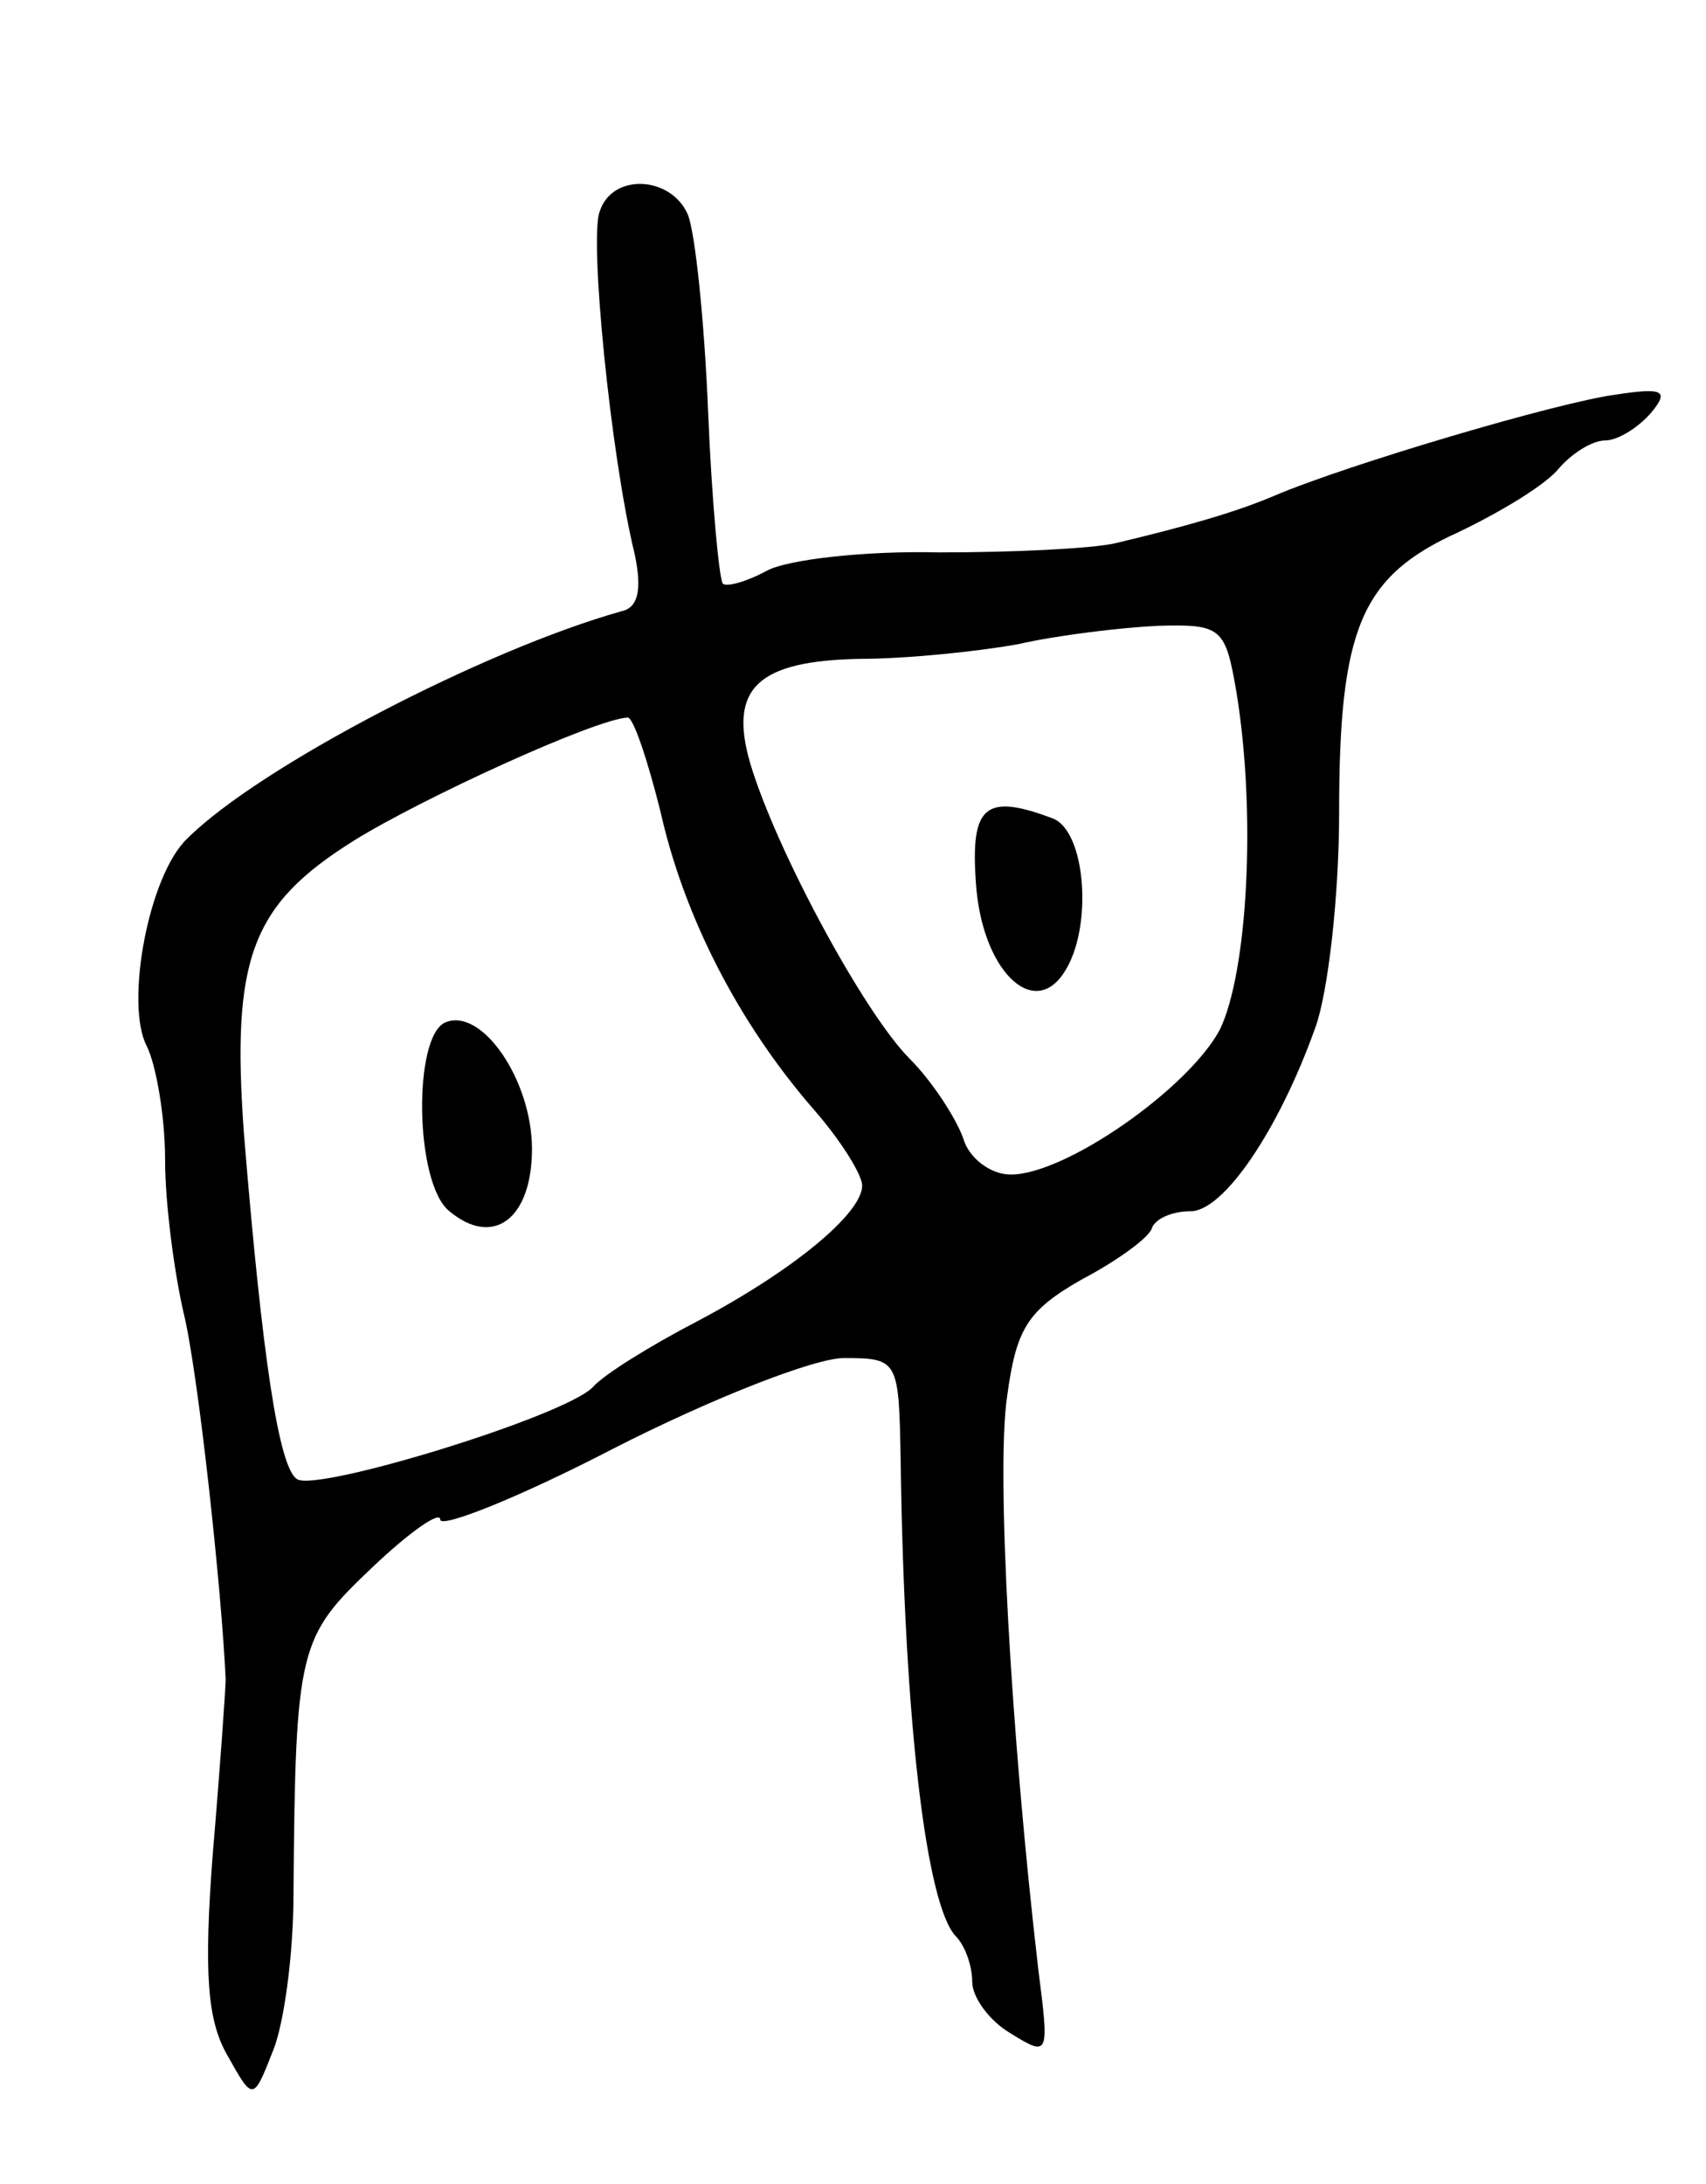 <svg version="1.0" xmlns="http://www.w3.org/2000/svg"
 width="93pt" height="119pt" viewBox="0 0 93 119"
 preserveAspectRatio="xMidYMid meet">
<g transform="translate(0,119) scale(0.1,-0.1)"
fill="#000000" stroke="none">
<path d="M327 1075 c-6 -14 6 -134 19 -187 4 -19 2 -29 -7 -31 -75 -21 -198
-85 -237 -124 -21 -20 -34 -90 -22 -113 5 -10 10 -38 10 -62 0 -24 5 -61 10
-83 8 -32 21 -153 23 -200 0 -5 -3 -48 -7 -95 -5 -65 -3 -91 8 -110 14 -25 14
-25 25 3 6 15 11 53 11 85 1 135 3 140 43 178 20 19 37 31 37 26 0 -5 43 12
95 39 53 27 109 49 125 49 30 0 30 -1 31 -57 2 -142 14 -241 30 -258 5 -5 9
-16 9 -25 0 -8 9 -21 21 -28 21 -13 21 -12 15 35 -15 129 -23 272 -17 312 5
37 11 47 41 64 19 10 37 23 38 28 2 5 11 9 21 9 18 0 48 44 68 100 7 19 13 72
13 117 0 101 12 129 65 153 23 11 48 26 55 35 7 8 18 15 25 15 7 0 18 7 25 15
10 12 7 14 -19 10 -31 -4 -146 -38 -186 -55 -21 -9 -49 -17 -87 -26 -13 -3
-56 -5 -96 -5 -41 1 -83 -4 -94 -10 -11 -6 -22 -9 -24 -7 -2 3 -6 45 -8 94 -2
49 -7 97 -11 107 -9 21 -41 23 -48 2z m347 -262 c11 -67 6 -153 -9 -184 -17
-32 -84 -79 -114 -79 -11 0 -23 9 -26 20 -4 11 -17 31 -29 43 -25 25 -73 114
-87 161 -12 41 4 56 60 57 25 0 64 4 86 8 22 5 56 9 76 10 35 1 37 -1 43 -36z
m-314 -65 c13 -58 43 -116 84 -163 14 -16 26 -35 26 -41 0 -15 -37 -46 -90
-74 -25 -13 -51 -29 -57 -36 -16 -16 -150 -57 -161 -50 -10 6 -19 66 -29 188
-7 96 4 125 60 160 37 23 131 66 149 67 3 1 11 -23 18 -51z"/>
<path d="M532 709 c3 -47 31 -75 48 -49 16 24 12 77 -6 84 -37 14 -45 7 -42
-35z"/>
<path d="M243 633 c-18 -7 -17 -88 2 -103 24 -20 45 -4 45 34 0 37 -27 77 -47
69z"/>
</g>
</svg>
